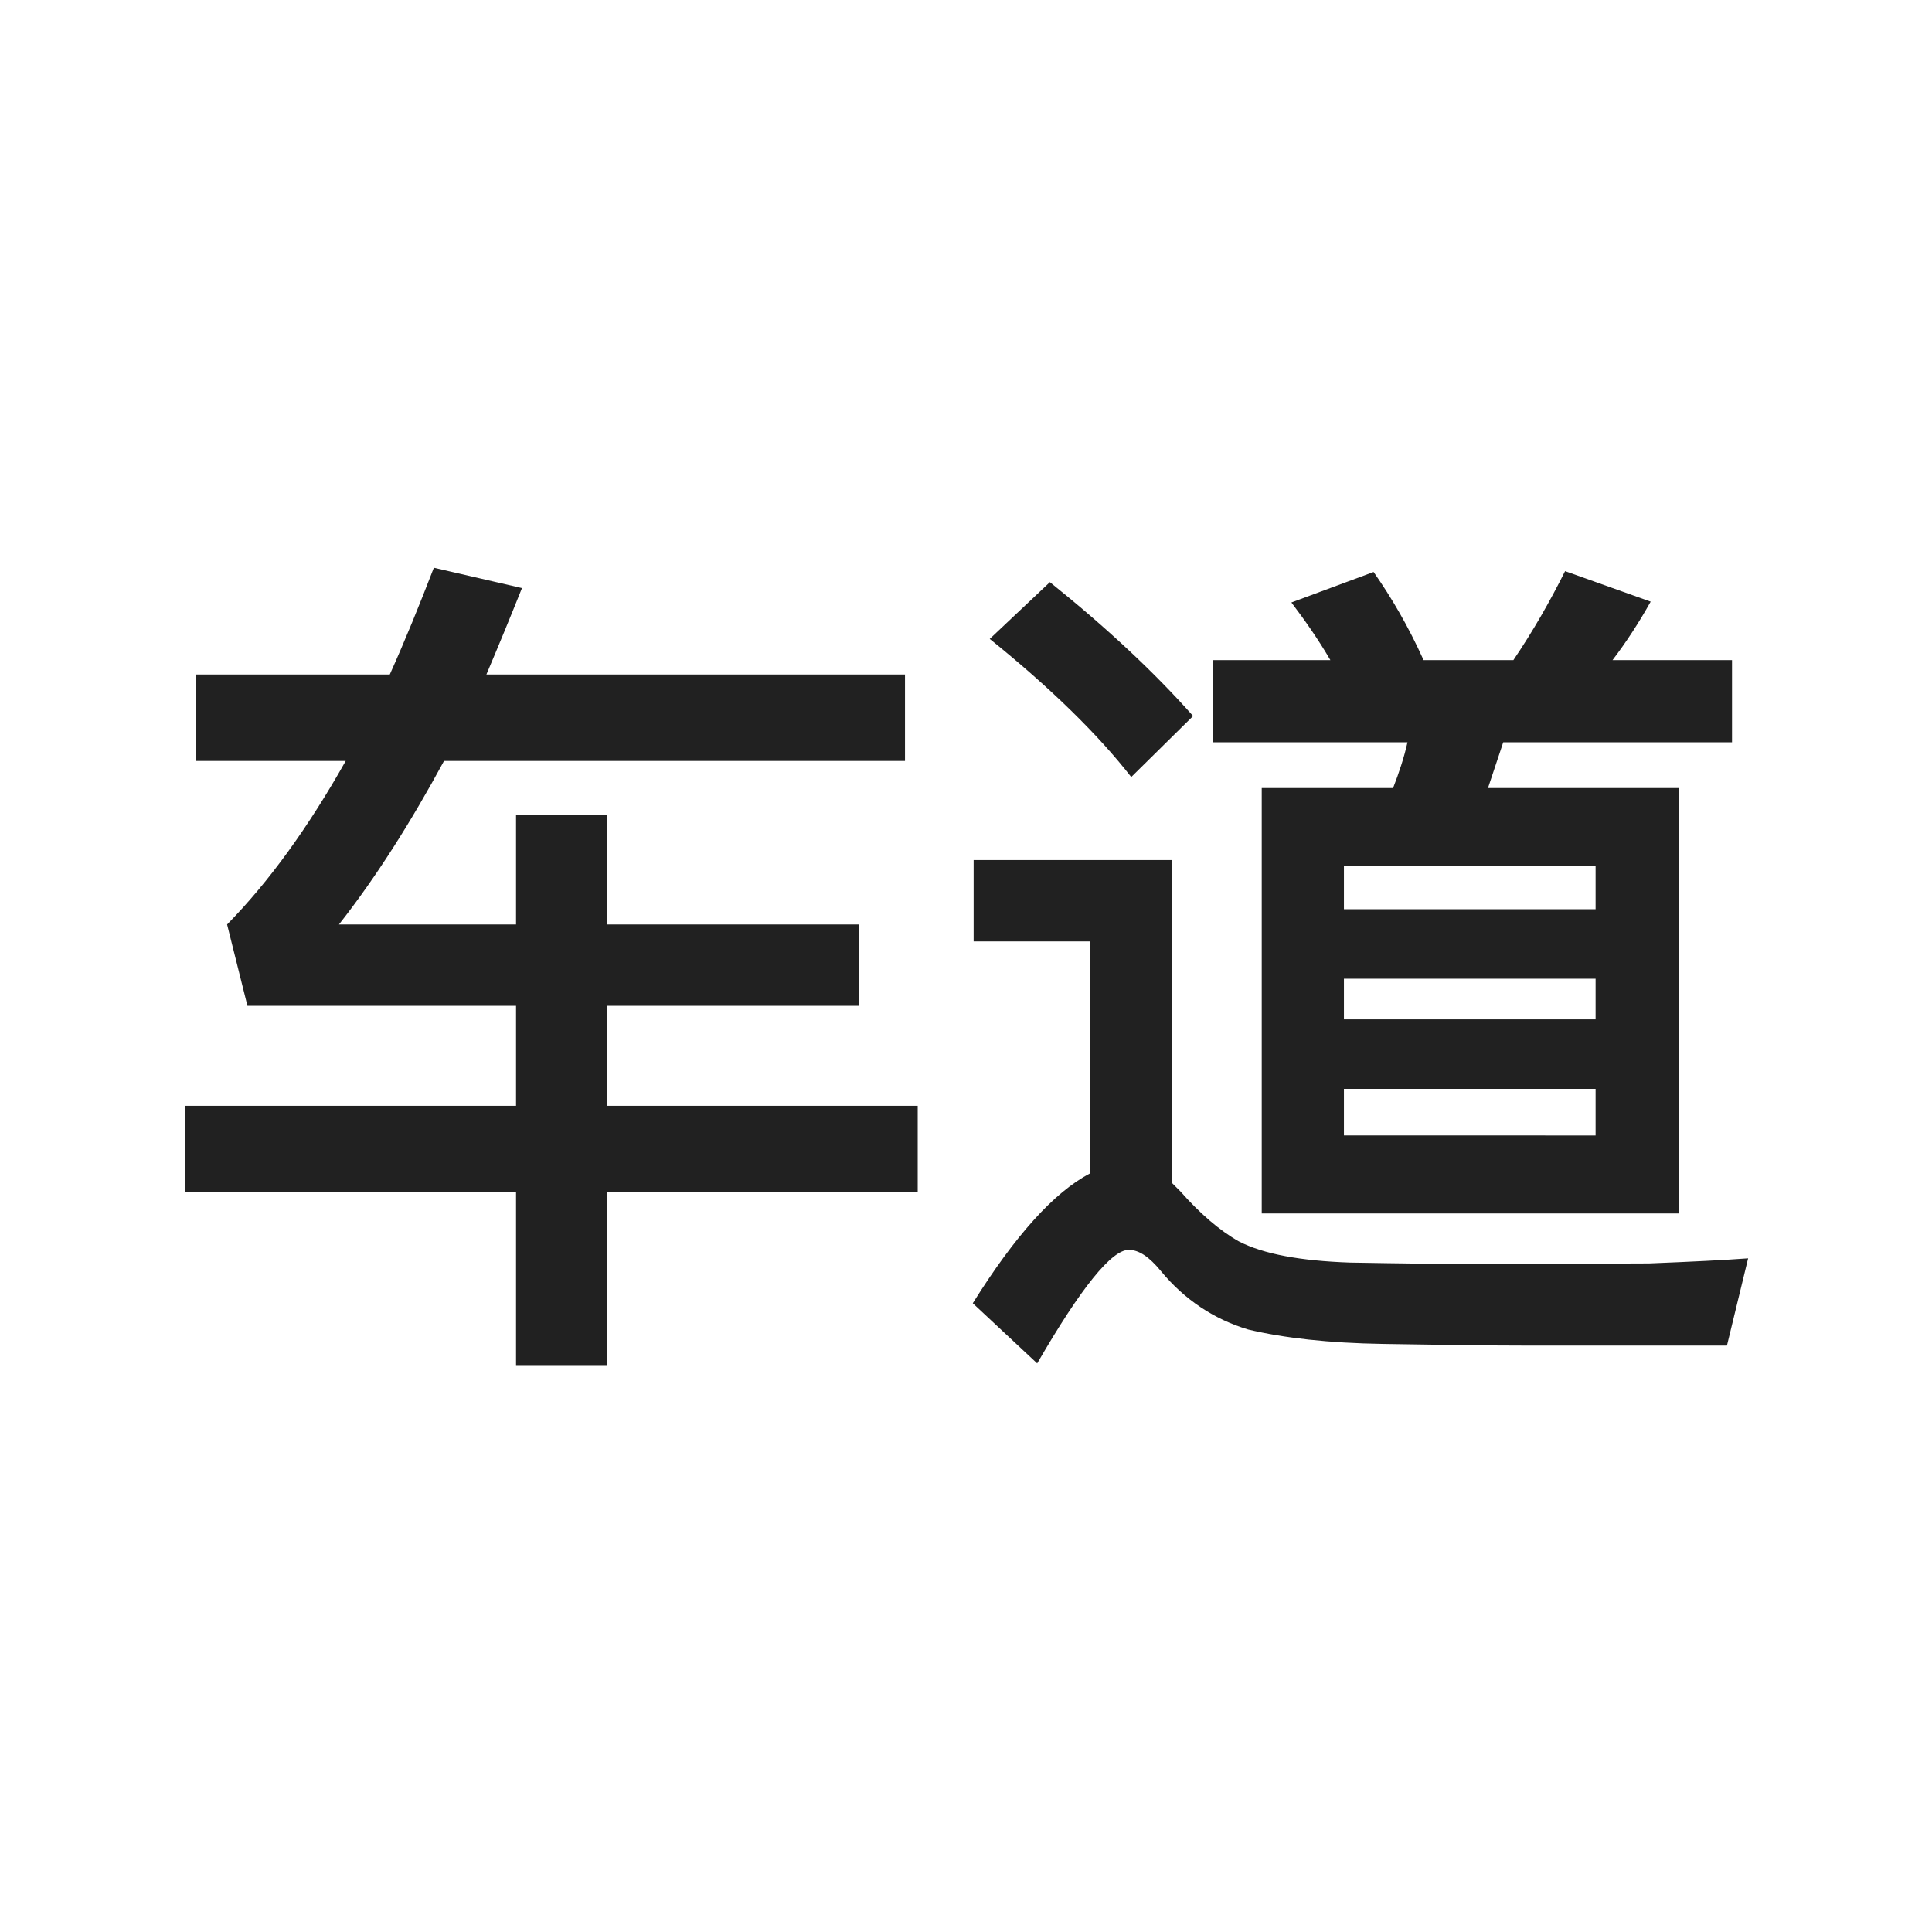 <svg width="114" height="114" viewBox="0 0 114 114" xmlns="http://www.w3.org/2000/svg"><title>Join_Route_Camera_Road_Normal</title><g fill="none" fill-rule="evenodd"><circle cx="57" cy="57" r="57"/><path d="M35.8 80.55v-10.2h18.35v-5.1H35.8v-5.9h14.9v-4.8H35.8V48.1h-5.35v6.45H20c2.2-2.8 4.25-6.05 6.2-9.65h27.2v-5.1H28.7c.7-1.65 1.4-3.35 2.1-5.1l-5.2-1.2c-.85 2.2-1.7 4.3-2.6 6.3H11.55v5.1h8.85c-2.2 3.9-4.5 7.1-7 9.65l1.2 4.8h15.85v5.9H10.9v5.1h19.55v10.2h5.35zm63.25-8.95V46.5H87.8l.9-2.7h13.5v-4.85h-7.05c.8-1.05 1.55-2.2 2.25-3.45l-5.05-1.8c-.9 1.8-1.9 3.55-3.05 5.25H84c-.9-2-1.9-3.7-2.95-5.2l-4.85 1.8c.8 1.05 1.6 2.2 2.3 3.4h-6.95v4.85h11.5c-.2.9-.5 1.8-.85 2.7h-7.75v25.1h24.6zm-32.3-25.75l3.65-3.6c-2.3-2.6-5.15-5.25-8.45-7.9L58.4 37.7c3.6 2.9 6.4 5.65 8.35 8.15zm-5.55 34.6c2.6-4.5 4.4-6.7 5.4-6.7.6 0 1.2.4 1.9 1.25 1.4 1.7 3.15 2.85 5.15 3.45 2.1.5 4.75.8 7.95.85 3.2.05 6.15.1 8.85.1h11.45l1.25-5.15c-1.35.1-3.3.2-5.85.3-2.6 0-5.1.05-7.6.05-3.85 0-7.2-.05-10.05-.1-2.9-.1-5.1-.5-6.55-1.25-1.15-.65-2.3-1.65-3.45-2.95l-.5-.5V50.75h-11.7v4.8h6.85v13.7c-2.1 1.1-4.4 3.65-6.9 7.65l3.8 3.55zm32.95-26.8H79.3V51.1h14.85v2.55zm0 6.5H79.3v-2.4h14.85v2.4zm0 6.85H79.3v-2.75h14.85V67z" fill="#212121" fill-rule="nonzero"/></g></svg>
